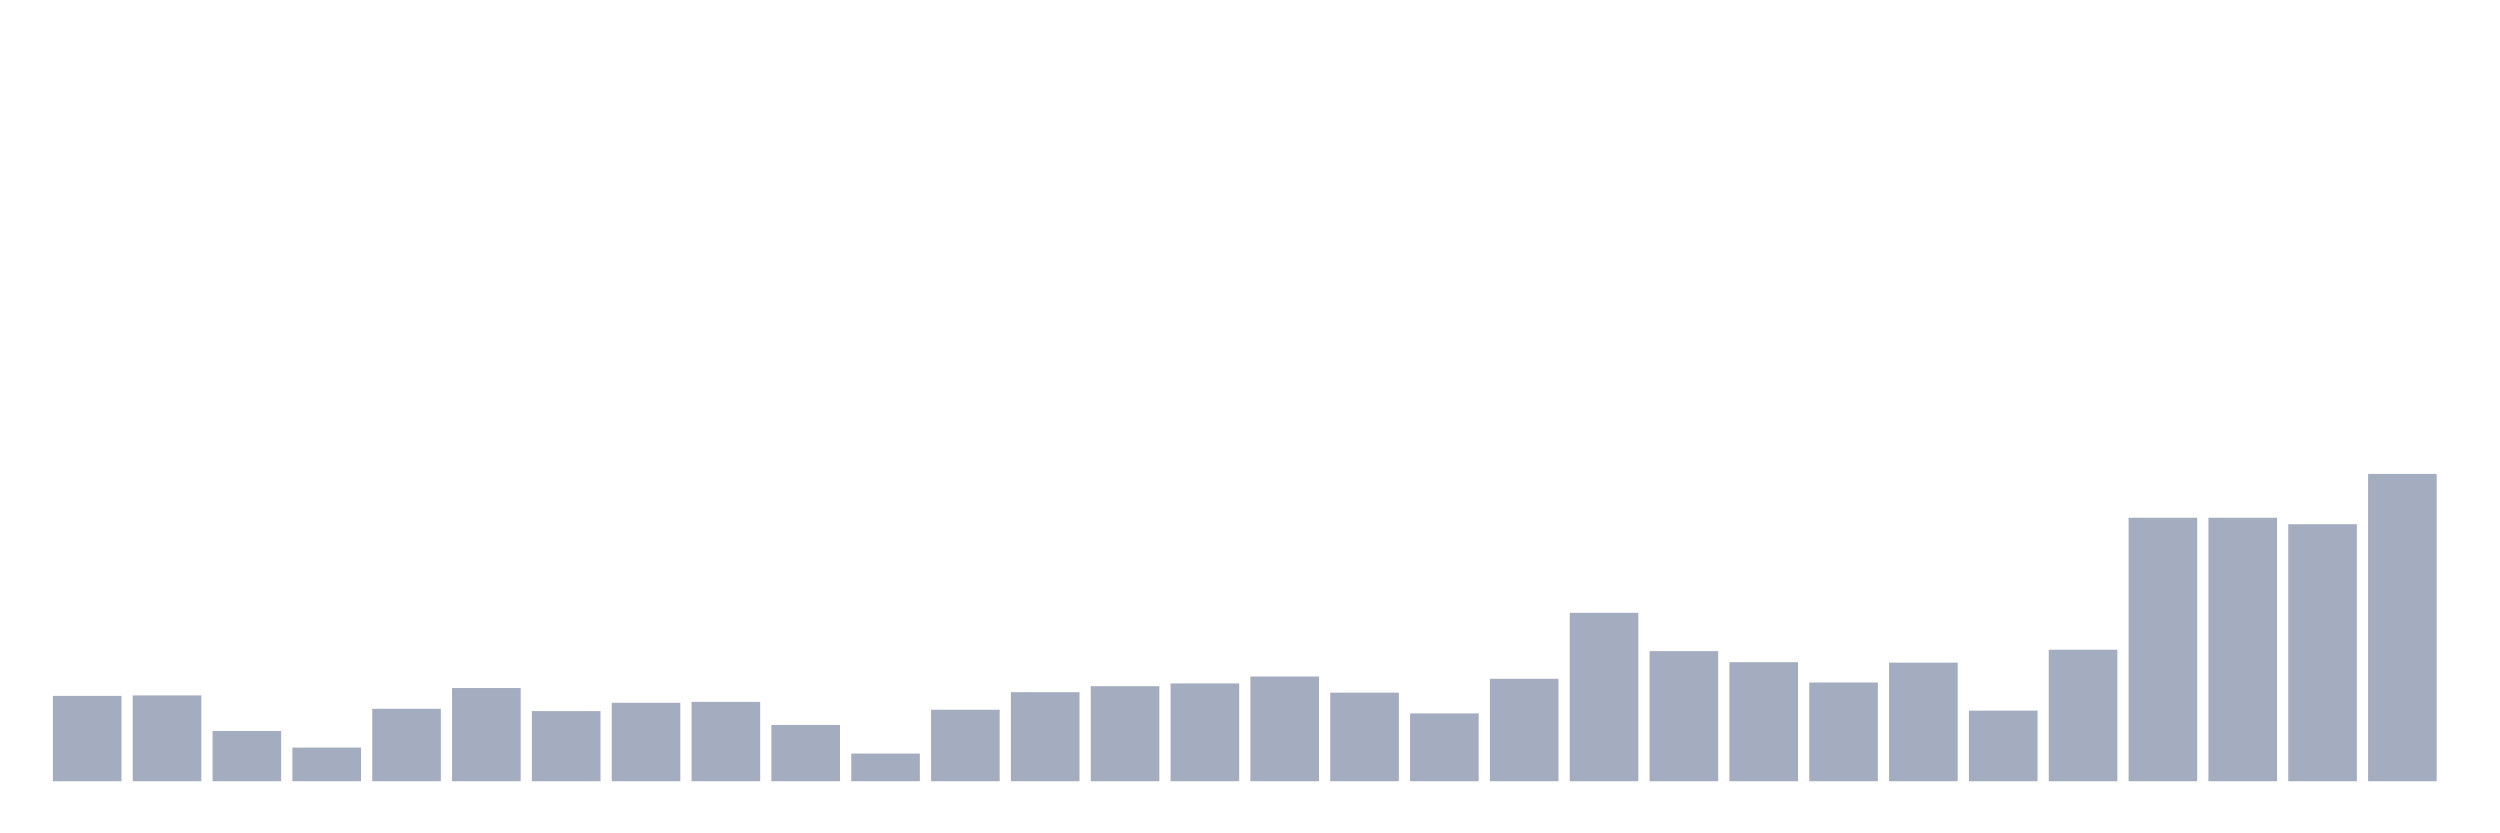 <svg xmlns="http://www.w3.org/2000/svg" viewBox="0 0 480 160"><g transform="translate(10,10)"><rect class="bar" x="0.153" width="13.175" y="123.608" height="16.392" fill="rgb(164,173,192)"></rect><rect class="bar" x="15.482" width="13.175" y="123.519" height="16.481" fill="rgb(164,173,192)"></rect><rect class="bar" x="30.81" width="13.175" y="130.342" height="9.658" fill="rgb(164,173,192)"></rect><rect class="bar" x="46.138" width="13.175" y="133.532" height="6.468" fill="rgb(164,173,192)"></rect><rect class="bar" x="61.466" width="13.175" y="126.089" height="13.911" fill="rgb(164,173,192)"></rect><rect class="bar" x="76.794" width="13.175" y="122.101" height="17.899" fill="rgb(164,173,192)"></rect><rect class="bar" x="92.123" width="13.175" y="126.532" height="13.468" fill="rgb(164,173,192)"></rect><rect class="bar" x="107.451" width="13.175" y="124.937" height="15.063" fill="rgb(164,173,192)"></rect><rect class="bar" x="122.779" width="13.175" y="124.759" height="15.241" fill="rgb(164,173,192)"></rect><rect class="bar" x="138.107" width="13.175" y="129.19" height="10.81" fill="rgb(164,173,192)"></rect><rect class="bar" x="153.436" width="13.175" y="134.684" height="5.316" fill="rgb(164,173,192)"></rect><rect class="bar" x="168.764" width="13.175" y="126.266" height="13.734" fill="rgb(164,173,192)"></rect><rect class="bar" x="184.092" width="13.175" y="122.899" height="17.101" fill="rgb(164,173,192)"></rect><rect class="bar" x="199.42" width="13.175" y="121.747" height="18.253" fill="rgb(164,173,192)"></rect><rect class="bar" x="214.748" width="13.175" y="121.215" height="18.785" fill="rgb(164,173,192)"></rect><rect class="bar" x="230.077" width="13.175" y="119.886" height="20.114" fill="rgb(164,173,192)"></rect><rect class="bar" x="245.405" width="13.175" y="122.987" height="17.013" fill="rgb(164,173,192)"></rect><rect class="bar" x="260.733" width="13.175" y="126.975" height="13.025" fill="rgb(164,173,192)"></rect><rect class="bar" x="276.061" width="13.175" y="120.329" height="19.671" fill="rgb(164,173,192)"></rect><rect class="bar" x="291.39" width="13.175" y="107.658" height="32.342" fill="rgb(164,173,192)"></rect><rect class="bar" x="306.718" width="13.175" y="115.013" height="24.987" fill="rgb(164,173,192)"></rect><rect class="bar" x="322.046" width="13.175" y="117.139" height="22.861" fill="rgb(164,173,192)"></rect><rect class="bar" x="337.374" width="13.175" y="121.038" height="18.962" fill="rgb(164,173,192)"></rect><rect class="bar" x="352.702" width="13.175" y="117.228" height="22.772" fill="rgb(164,173,192)"></rect><rect class="bar" x="368.031" width="13.175" y="126.443" height="13.557" fill="rgb(164,173,192)"></rect><rect class="bar" x="383.359" width="13.175" y="114.747" height="25.253" fill="rgb(164,173,192)"></rect><rect class="bar" x="398.687" width="13.175" y="89.405" height="50.595" fill="rgb(164,173,192)"></rect><rect class="bar" x="414.015" width="13.175" y="89.405" height="50.595" fill="rgb(164,173,192)"></rect><rect class="bar" x="429.344" width="13.175" y="90.646" height="49.354" fill="rgb(164,173,192)"></rect><rect class="bar" x="444.672" width="13.175" y="80.987" height="59.013" fill="rgb(164,173,192)"></rect></g></svg>